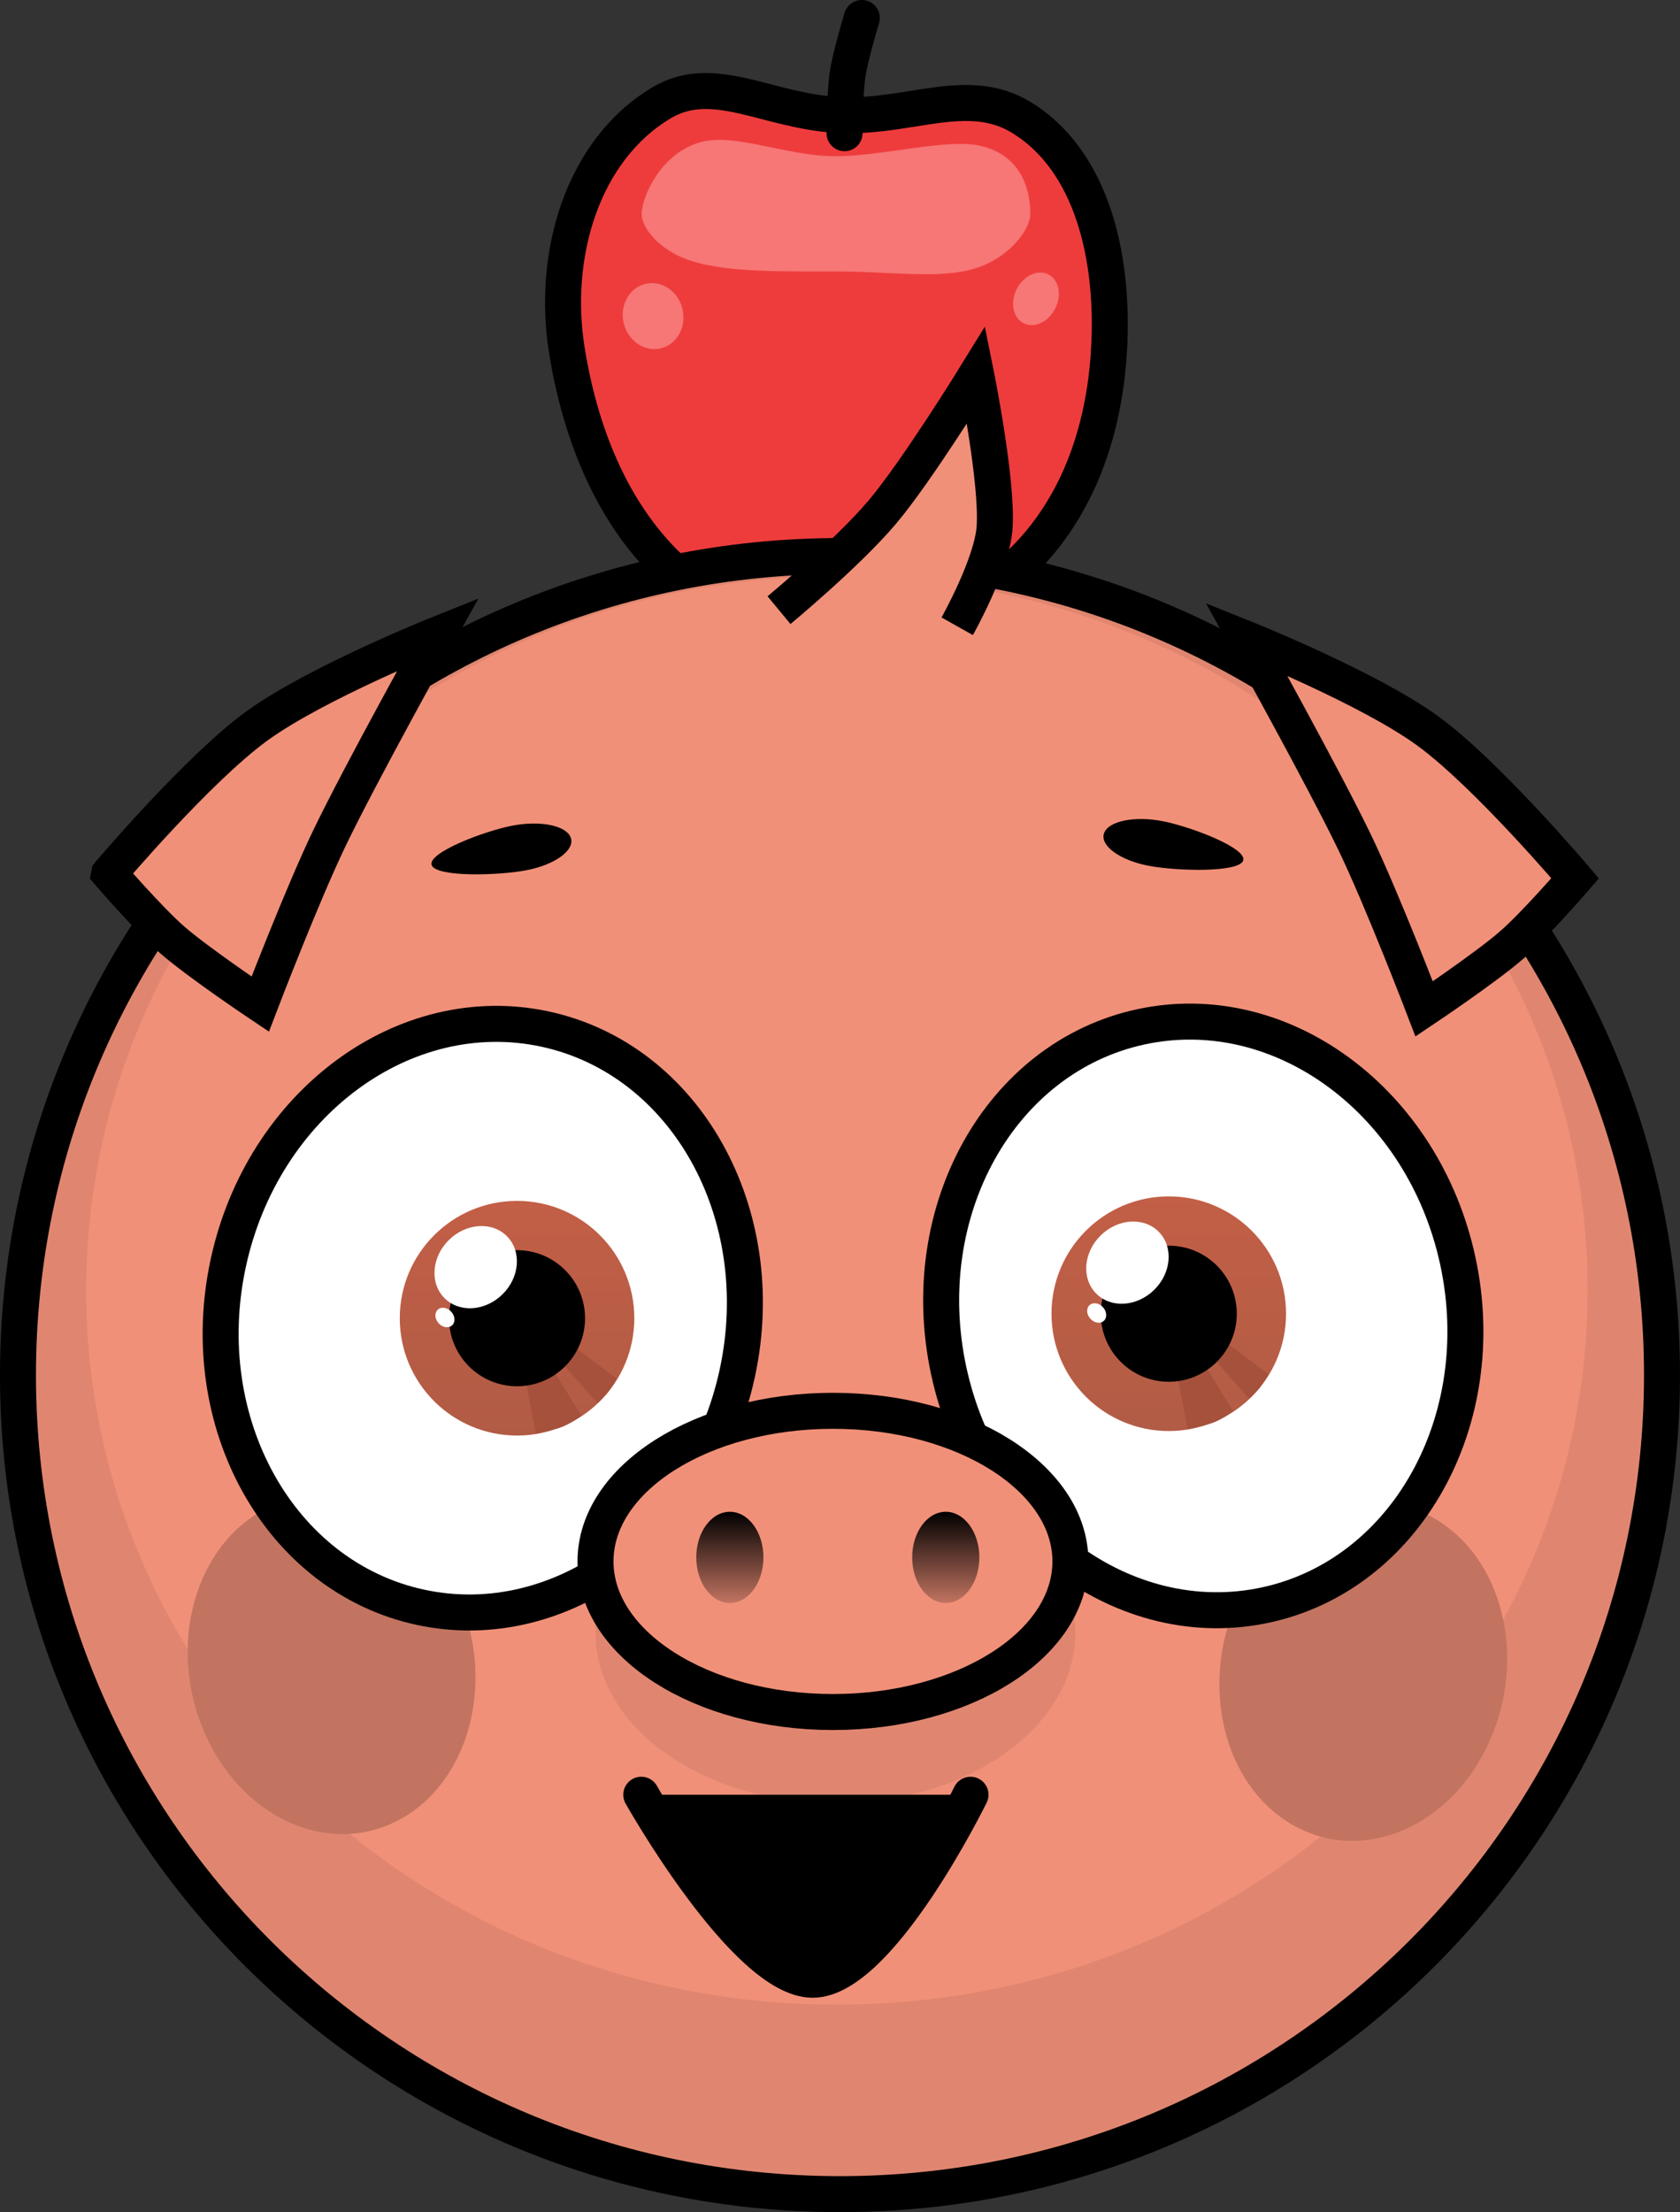 <svg version="1.1" xmlns="http://www.w3.org/2000/svg" xmlns:xlink="http://www.w3.org/1999/xlink" width="116.714" height="153.605" viewBox="0,0,116.714,153.605"><rect x="0" y="0" width="116.714" height="153.605" fill="#333333" stroke="none"/><defs><linearGradient x1="232.781" y1="125.315" x2="232.781" y2="141.608" gradientUnits="userSpaceOnUse" id="color-1"><stop offset="0" stop-color="#c25f46"/><stop offset="1" stop-color="#b15b45"/></linearGradient><linearGradient x1="278.059" y1="125.001" x2="278.059" y2="141.295" gradientUnits="userSpaceOnUse" id="color-2"><stop offset="0" stop-color="#c25f46"/><stop offset="1" stop-color="#b25c45"/></linearGradient><linearGradient x1="247.566" y1="146.902" x2="247.566" y2="153.235" gradientUnits="userSpaceOnUse" id="color-3"><stop offset="0" stop-color="#000000"/><stop offset="1" stop-color="#c27461"/></linearGradient><linearGradient x1="262.566" y1="146.902" x2="262.566" y2="153.235" gradientUnits="userSpaceOnUse" id="color-4"><stop offset="0" stop-color="#000000"/><stop offset="1" stop-color="#c27461"/></linearGradient></defs><g transform="translate(-196.861,-41.927)"><g data-paper-data="{&quot;isPaintingLayer&quot;:true}" fill-rule="nonzero" stroke-linejoin="miter" stroke-miterlimit="10" stroke-dasharray="" stroke-dashoffset="0" style="mix-blend-mode: normal"><g><path d="M273.908,66.243c-0.436,7.438 -3.433,13.364 -8.67,16.808c-2.775,1.825 -6.179,0.859 -10.164,0.859c-4.203,0 -7.626,0.716 -10.36,-1.42c-4.749,-3.711 -7.416,-9.66 -8.474,-16.247c-1.054,-6.564 1.045,-13.871 6.577,-17.175c3.604,-2.152 7.335,0.578 12.256,0.841c4.921,0.263 8.978,-2.109 12.724,0.162c4.932,2.991 6.486,9.736 6.109,16.171z" fill="#ee3c3c" stroke="#000000" stroke-width="2.5" stroke-linecap="butt"/><path d="M268.441,56.776c0,1.094 -1.483,3.086 -3.886,3.808c-2.448,0.736 -5.851,0.192 -9.614,0.192c-4.081,0 -7.739,0.064 -10.214,-0.784c-2.047,-0.701 -3.286,-2.216 -3.286,-3.216c0,-1.191 1.357,-4.261 4.146,-4.994c2.383,-0.626 5.919,0.994 9.354,0.994c3.206,0 7.751,-1.269 10.067,-0.716c3.07,0.733 3.433,3.457 3.433,4.716z" fill="#f77676" stroke="none" stroke-width="0" stroke-linecap="butt"/><path d="M244.279,63.404c0.286,1.238 -0.399,2.453 -1.529,2.713c-1.13,0.261 -2.278,-0.531 -2.563,-1.769c-0.286,-1.238 0.399,-2.453 1.529,-2.713c1.13,-0.261 2.278,0.531 2.563,1.769z" fill="#f77676" stroke="none" stroke-width="0" stroke-linecap="butt"/><path d="M270.17,63.356c-0.475,0.935 -1.459,1.39 -2.198,1.014c-0.739,-0.375 -0.952,-1.438 -0.476,-2.373c0.475,-0.935 1.46,-1.39 2.198,-1.014c0.739,0.375 0.952,1.438 0.476,2.373z" fill="#f77676" stroke="none" stroke-width="0" stroke-linecap="butt"/><path d="M255.533,51.177c0,0 0.011,-2.74 0.213,-4.088c0.198,-1.318 0.987,-3.912 0.987,-3.912" fill="none" stroke="#000000" stroke-width="2.5" stroke-linecap="round"/></g><g stroke-linecap="butt"><g stroke="#000000"><path d="M312.324,137.41c0,31.409 -25.568,56.872 -57.107,56.872c-31.539,0 -57.107,-25.462 -57.107,-56.872c0,-31.409 25.568,-56.872 57.107,-56.872c31.539,0 57.107,25.462 57.107,56.872z" fill="#e08670" stroke-width="0"/><path d="M307.154,131.535c0,27.386 -23.349,49.587 -52.151,49.587c-28.802,0 -52.151,-22.201 -52.151,-49.587c0,-27.386 23.349,-49.587 52.151,-49.587c28.802,0 52.151,22.201 52.151,49.587z" fill="#f19078" stroke-width="0"/><path d="M312.324,137.41c0,31.409 -25.568,56.872 -57.107,56.872c-31.539,0 -57.107,-25.462 -57.107,-56.872c0,-31.409 25.568,-56.872 57.107,-56.872c31.539,0 57.107,25.462 57.107,56.872z" fill="none" stroke-width="2.5"/></g><path d="M228.578,152.485c2.737,5.866 1.069,12.877 -3.725,15.661c-4.795,2.783 -10.901,0.284 -13.638,-5.581c-2.737,-5.866 -1.069,-12.877 3.725,-15.661c4.795,-2.783 10.901,-0.284 13.638,5.581z" fill="#c27461" stroke="none" stroke-width="0"/><path d="M296.529,147.374c4.795,2.783 6.463,9.795 3.725,15.661c-2.737,5.866 -8.844,8.365 -13.638,5.581c-4.795,-2.783 -6.463,-9.795 -3.725,-15.661c2.737,-5.866 8.844,-8.365 13.638,-5.581z" data-paper-data="{&quot;index&quot;:null}" fill="#c27461" stroke="none" stroke-width="0"/></g><path d="M248.083,137.277c-2.394,11.086 -12.252,18.363 -22.018,16.254c-9.766,-2.109 -15.742,-12.806 -13.348,-23.892c2.394,-11.086 12.252,-18.363 22.018,-16.254c9.766,2.109 15.742,12.806 13.348,23.892z" fill="#ffffff" stroke="#000000" stroke-width="2.5" stroke-linecap="butt"/><g stroke="none" stroke-linecap="butt"><g><path d="M224.634,133.461c0,-4.499 3.647,-8.147 8.147,-8.147c4.499,0 8.147,3.648 8.147,8.147c0,4.499 -3.648,8.147 -8.147,8.147c-4.499,0 -8.147,-3.647 -8.147,-8.147z" fill="url(#color-1)" stroke-width="0.5"/><path d="M234.089,141.47l-0.76,-3.952l1.866,-0.628l2.064,3.34c0,0 -0.848,0.632 -1.537,0.843c-0.675,0.206 -1.632,0.397 -1.632,0.397z" fill="#a6513c" stroke-width="0"/><path d="M238.371,139.368l-2.598,-2.94l1.014,-0.954l2.924,2.189c0,0 -0.343,0.594 -0.613,0.937c-0.27,0.343 -0.727,0.768 -0.727,0.768z" fill="#a6513c" stroke-width="0"/></g><path d="M228.056,133.461c0,-2.61 2.116,-4.725 4.725,-4.725c2.61,0 4.725,2.116 4.725,4.725c0,2.61 -2.116,4.725 -4.725,4.725c-2.61,0 -4.725,-2.116 -4.725,-4.725z" fill="#000000" stroke-width="0.5"/><path d="M231.763,131.809c-1.205,1.18 -3.012,1.288 -4.036,0.242c-1.024,-1.046 -0.877,-2.851 0.328,-4.03c1.205,-1.18 3.012,-1.288 4.036,-0.242c1.024,1.046 0.877,2.851 -0.328,4.03z" fill="#ffffff" stroke-width="0"/><path d="M228.268,133.081c0.242,0.326 0.217,0.739 -0.057,0.921c-0.274,0.183 -0.692,0.066 -0.934,-0.26c-0.242,-0.326 -0.217,-0.739 0.057,-0.921c0.274,-0.183 0.692,-0.066 0.934,0.26z" fill="#ffffff" stroke-width="0"/></g><path d="M276.121,113.228c9.766,-2.109 19.624,5.168 22.018,16.254c2.394,11.086 -3.582,21.783 -13.348,23.892c-9.766,2.109 -19.624,-5.168 -22.018,-16.254c-2.394,-11.086 3.582,-21.783 13.348,-23.892z" data-paper-data="{&quot;index&quot;:null}" fill="#ffffff" stroke="#000000" stroke-width="2.5" stroke-linecap="butt"/><g stroke="none" stroke-linecap="butt"><g><path d="M269.912,133.148c0,-4.499 3.648,-8.147 8.147,-8.147c4.499,0 8.147,3.647 8.147,8.147c0,4.499 -3.647,8.147 -8.147,8.147c-4.499,0 -8.147,-3.647 -8.147,-8.147z" fill="url(#color-2)" stroke-width="0.5"/><path d="M279.367,141.157l-0.76,-3.952l1.866,-0.628l2.064,3.34c0,0 -0.848,0.632 -1.537,0.843c-0.675,0.206 -1.632,0.397 -1.632,0.397z" fill="#a6513c" stroke-width="0"/><path d="M283.649,139.055l-2.598,-2.94l1.014,-0.954l2.924,2.189c0,0 -0.343,0.594 -0.613,0.937c-0.27,0.343 -0.727,0.768 -0.727,0.768z" fill="#a6513c" stroke-width="0"/></g><path d="M273.334,133.148c0,-2.61 2.116,-4.725 4.725,-4.725c2.61,0 4.725,2.116 4.725,4.725c0,2.61 -2.116,4.725 -4.725,4.725c-2.61,0 -4.725,-2.116 -4.725,-4.725z" fill="#000000" stroke-width="0.5"/><path d="M277.041,131.496c-1.205,1.18 -3.012,1.288 -4.036,0.242c-1.024,-1.046 -0.877,-2.851 0.328,-4.03c1.205,-1.18 3.012,-1.288 4.036,-0.242c1.024,1.046 0.877,2.851 -0.328,4.03z" fill="#ffffff" stroke-width="0"/><path d="M273.546,132.768c0.242,0.326 0.217,0.739 -0.057,0.921c-0.274,0.183 -0.692,0.066 -0.934,-0.26c-0.242,-0.326 -0.217,-0.739 0.057,-0.921c0.274,-0.183 0.692,-0.066 0.934,0.26z" fill="#ffffff" stroke-width="0"/></g><path d="M236.52,100.113c0.276,0.854 -1.1,1.857 -3.074,2.239c-1.974,0.383 -6.321,0.491 -6.598,-0.363c-0.276,-0.854 3.623,-2.346 5.597,-2.729c1.974,-0.383 3.798,-0.001 4.075,0.853z" fill="#000000" stroke="none" stroke-width="0" stroke-linecap="butt"/><path d="M277.632,98.947c1.974,0.383 5.874,1.875 5.597,2.729c-0.276,0.854 -4.624,0.746 -6.598,0.363c-1.974,-0.383 -3.35,-1.386 -3.074,-2.239c0.276,-0.854 2.1,-1.236 4.075,-0.853z" data-paper-data="{&quot;index&quot;:null}" fill="#000000" stroke="none" stroke-width="0" stroke-linecap="butt"/><path d="M250.981,84.295c0,0 4.8,-3.976 7.218,-6.858c2.418,-2.882 6.482,-9.473 6.482,-9.473c0,0 1.511,7.489 1.274,10.626c-0.194,2.562 -2.594,6.824 -2.594,6.824" fill="#f19078" stroke="#000000" stroke-width="2.5" stroke-linecap="butt"/><path d="M204.45,102.584c0,0 6.143,-7.254 10.239,-10.235c4.096,-2.981 12.601,-6.387 12.601,-6.387c0,0 -5.39,9.686 -7.552,14.183c-1.927,4.009 -4.798,11.506 -4.798,11.506c0,0 -4.22,-2.824 -6.077,-4.429c-1.602,-1.385 -4.413,-4.637 -4.413,-4.637z" fill="#f19078" stroke="#000000" stroke-width="2.5" stroke-linecap="butt"/><path d="M301.877,107.554c-1.857,1.605 -6.077,4.429 -6.077,4.429c0,0 -2.871,-7.496 -4.798,-11.506c-2.162,-4.497 -7.552,-14.183 -7.552,-14.183c0,0 8.505,3.407 12.601,6.387c4.096,2.981 10.239,10.235 10.239,10.235c0,0 -2.811,3.252 -4.413,4.637z" data-paper-data="{&quot;index&quot;:null}" fill="#f19078" stroke="#000000" stroke-width="2.5" stroke-linecap="butt"/><path d="M271.566,155.311c0,6.535 -7.462,11.833 -16.667,11.833c-9.205,0 -16.667,-5.298 -16.667,-11.833c0,-6.535 7.462,-11.833 16.667,-11.833c9.205,0 16.667,5.298 16.667,11.833z" fill="#e08670" stroke="none" stroke-width="0" stroke-linecap="butt"/><path d="M271.225,150.348c0,5.776 -7.386,10.458 -16.496,10.458c-9.111,0 -16.496,-4.682 -16.496,-10.458c0,-5.776 7.386,-10.458 16.496,-10.458c9.111,0 16.496,4.682 16.496,10.458z" fill="#f19078" stroke="#000000" stroke-width="2.5" stroke-linecap="butt"/><path d="M249.899,150.068c0,1.749 -1.045,3.167 -2.333,3.167c-1.289,0 -2.333,-1.418 -2.333,-3.167c0,-1.749 1.045,-3.167 2.333,-3.167c1.289,0 2.333,1.418 2.333,3.167z" fill="url(#color-3)" stroke="none" stroke-width="0" stroke-linecap="butt"/><path d="M264.899,150.068c0,1.749 -1.045,3.167 -2.333,3.167c-1.289,0 -2.333,-1.418 -2.333,-3.167c0,-1.749 1.045,-3.167 2.333,-3.167c1.289,0 2.333,1.418 2.333,3.167z" fill="url(#color-4)" stroke="none" stroke-width="0" stroke-linecap="butt"/><path d="M264.285,166.549c0,0 -6.294,12.847 -10.967,12.847c-4.673,0 -11.907,-12.847 -11.907,-12.847" fill="#000000" stroke="#000000" stroke-width="2.5" stroke-linecap="round"/></g></g></svg>
